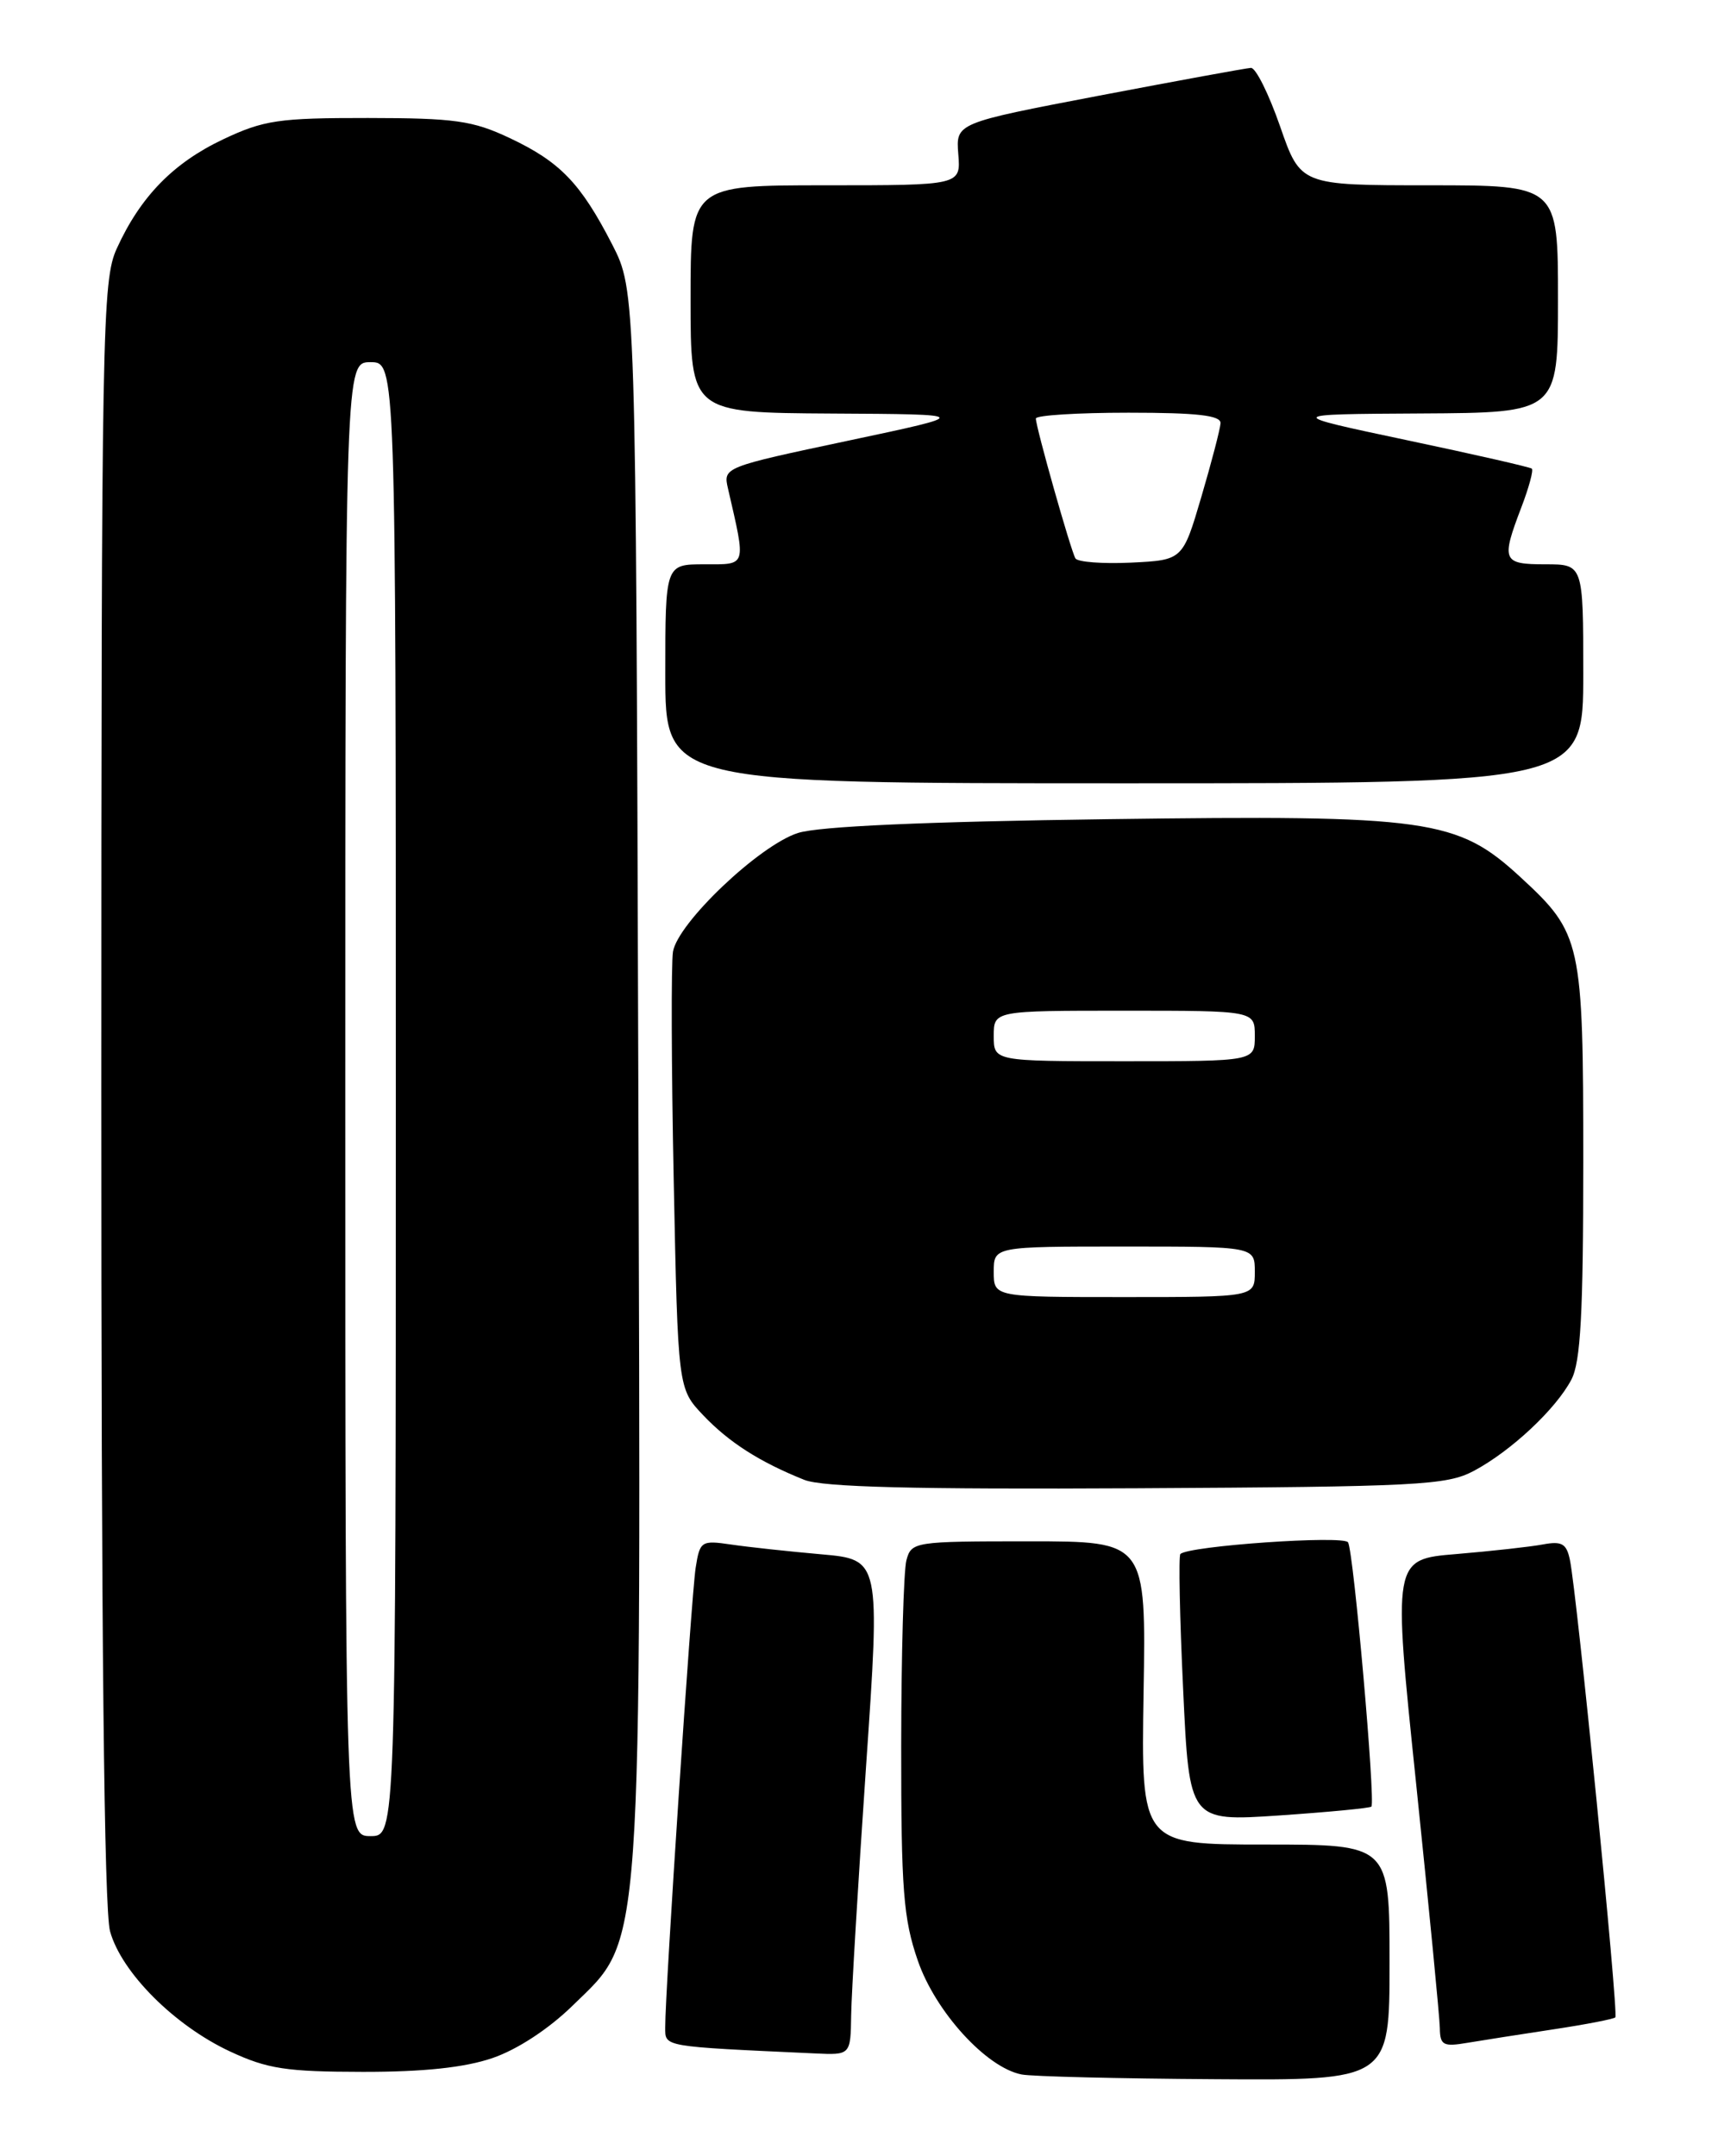 <?xml version="1.0" encoding="UTF-8" standalone="no"?>
<!DOCTYPE svg PUBLIC "-//W3C//DTD SVG 1.1//EN" "http://www.w3.org/Graphics/SVG/1.1/DTD/svg11.dtd" >
<svg xmlns="http://www.w3.org/2000/svg" xmlns:xlink="http://www.w3.org/1999/xlink" version="1.1" viewBox="0 0 204 256">
 <g >
 <path fill="currentColor"
d=" M 165.00 233.00 C 165.00 219.00 165.00 219.00 150.25 219.00 C 135.50 219.00 135.50 219.00 135.79 201.00 C 136.09 183.00 136.09 183.00 122.16 183.00 C 108.56 183.00 108.22 183.05 107.63 185.25 C 107.30 186.49 107.02 196.40 107.01 207.27 C 107.00 224.39 107.27 227.82 108.98 232.77 C 111.07 238.85 117.12 245.49 121.31 246.30 C 122.51 246.54 132.84 246.79 144.25 246.86 C 165.00 247.00 165.00 247.00 165.00 233.00 Z  M 58.48 244.35 C 61.41 243.35 65.16 240.90 68.02 238.10 C 76.39 229.92 76.12 233.86 75.79 127.00 C 75.50 34.50 75.50 34.50 72.68 29.00 C 68.94 21.74 66.51 19.21 60.50 16.38 C 56.13 14.32 54.00 14.02 43.69 14.01 C 33.09 14.00 31.32 14.26 26.48 16.55 C 20.57 19.35 16.67 23.35 13.87 29.50 C 12.14 33.28 12.04 38.75 12.03 129.50 C 12.02 194.07 12.36 226.75 13.07 229.31 C 14.43 234.20 20.72 240.50 27.34 243.58 C 31.76 245.64 34.02 245.98 43.07 245.99 C 50.29 246.00 55.18 245.48 58.48 244.35 Z  M 101.07 239.25 C 101.11 236.64 101.90 223.40 102.83 209.83 C 104.53 185.16 104.53 185.16 97.51 184.54 C 93.66 184.20 88.84 183.68 86.81 183.38 C 83.26 182.86 83.10 182.97 82.60 186.17 C 82.09 189.49 78.97 236.53 78.99 240.70 C 79.00 243.05 78.51 242.96 96.75 243.80 C 101.00 244.00 101.00 244.00 101.07 239.25 Z  M 184.47 240.94 C 188.31 240.36 191.61 239.72 191.81 239.52 C 192.21 239.13 187.24 189.09 186.41 185.18 C 186.01 183.27 185.45 182.95 183.21 183.37 C 181.72 183.65 177.10 184.16 172.94 184.51 C 165.38 185.13 165.38 185.13 168.16 211.82 C 169.68 226.49 170.95 239.53 170.97 240.80 C 171.00 242.83 171.37 243.03 174.25 242.54 C 176.04 242.24 180.64 241.52 184.47 240.94 Z  M 162.84 214.50 C 163.35 213.98 160.73 184.18 160.07 183.12 C 159.54 182.26 141.12 183.54 140.16 184.51 C 139.94 184.73 140.08 191.97 140.49 200.59 C 141.22 216.26 141.22 216.26 151.86 215.55 C 157.71 215.15 162.65 214.68 162.84 214.50 Z  M 175.00 174.64 C 179.43 172.28 184.75 167.30 186.59 163.80 C 187.69 161.70 188.00 155.97 188.00 137.95 C 188.00 111.76 187.80 110.83 180.55 104.15 C 173.03 97.22 169.71 96.75 131.54 97.26 C 109.82 97.55 97.21 98.11 94.75 98.90 C 90.17 100.36 80.48 109.57 79.91 113.00 C 79.69 114.38 79.72 126.61 80.00 140.19 C 80.50 164.87 80.50 164.87 83.50 168.03 C 86.57 171.26 90.21 173.58 95.50 175.70 C 97.68 176.57 108.53 176.84 135.00 176.70 C 168.45 176.52 171.79 176.34 175.00 174.64 Z  M 188.00 80.00 C 188.00 67.00 188.00 67.00 183.50 67.00 C 178.41 67.00 178.23 66.58 180.64 60.26 C 181.55 57.89 182.11 55.81 181.89 55.64 C 181.68 55.46 174.97 53.93 167.00 52.25 C 152.50 49.18 152.50 49.18 168.75 49.09 C 185.00 49.00 185.00 49.00 185.00 35.50 C 185.00 22.00 185.00 22.00 169.71 22.00 C 154.43 22.00 154.43 22.00 152.00 15.00 C 150.66 11.15 149.11 8.03 148.54 8.06 C 147.97 8.09 139.85 9.58 130.50 11.36 C 113.50 14.61 113.50 14.61 113.79 18.30 C 114.09 22.00 114.09 22.00 98.04 22.00 C 82.00 22.00 82.00 22.00 82.00 35.50 C 82.00 49.00 82.00 49.00 98.75 49.10 C 115.50 49.19 115.50 49.19 100.68 52.33 C 85.95 55.45 85.86 55.49 86.44 57.99 C 88.60 67.40 88.73 67.00 83.63 67.00 C 79.00 67.00 79.00 67.00 79.00 80.00 C 79.00 93.00 79.00 93.00 133.50 93.00 C 188.00 93.00 188.00 93.00 188.00 80.00 Z  M 41.00 130.50 C 41.00 43.00 41.00 43.00 44.00 43.00 C 47.00 43.00 47.00 43.00 47.00 130.50 C 47.00 218.00 47.00 218.00 44.00 218.00 C 41.00 218.00 41.00 218.00 41.00 130.50 Z  M 118.00 151.00 C 118.00 148.00 118.00 148.00 133.50 148.00 C 149.00 148.00 149.00 148.00 149.00 151.00 C 149.00 154.00 149.00 154.00 133.50 154.00 C 118.00 154.00 118.00 154.00 118.00 151.00 Z  M 118.00 123.00 C 118.00 120.00 118.00 120.00 133.50 120.00 C 149.00 120.00 149.00 120.00 149.00 123.00 C 149.00 126.00 149.00 126.00 133.50 126.00 C 118.00 126.00 118.00 126.00 118.00 123.00 Z  M 127.70 66.30 C 127.15 65.38 123.00 50.71 123.00 49.69 C 123.00 49.31 127.95 49.00 134.00 49.00 C 142.17 49.00 144.98 49.32 144.93 50.25 C 144.89 50.94 143.86 54.88 142.65 59.00 C 140.44 66.50 140.44 66.50 134.31 66.80 C 130.93 66.96 127.96 66.73 127.70 66.30 Z "/>
</g>
</svg>